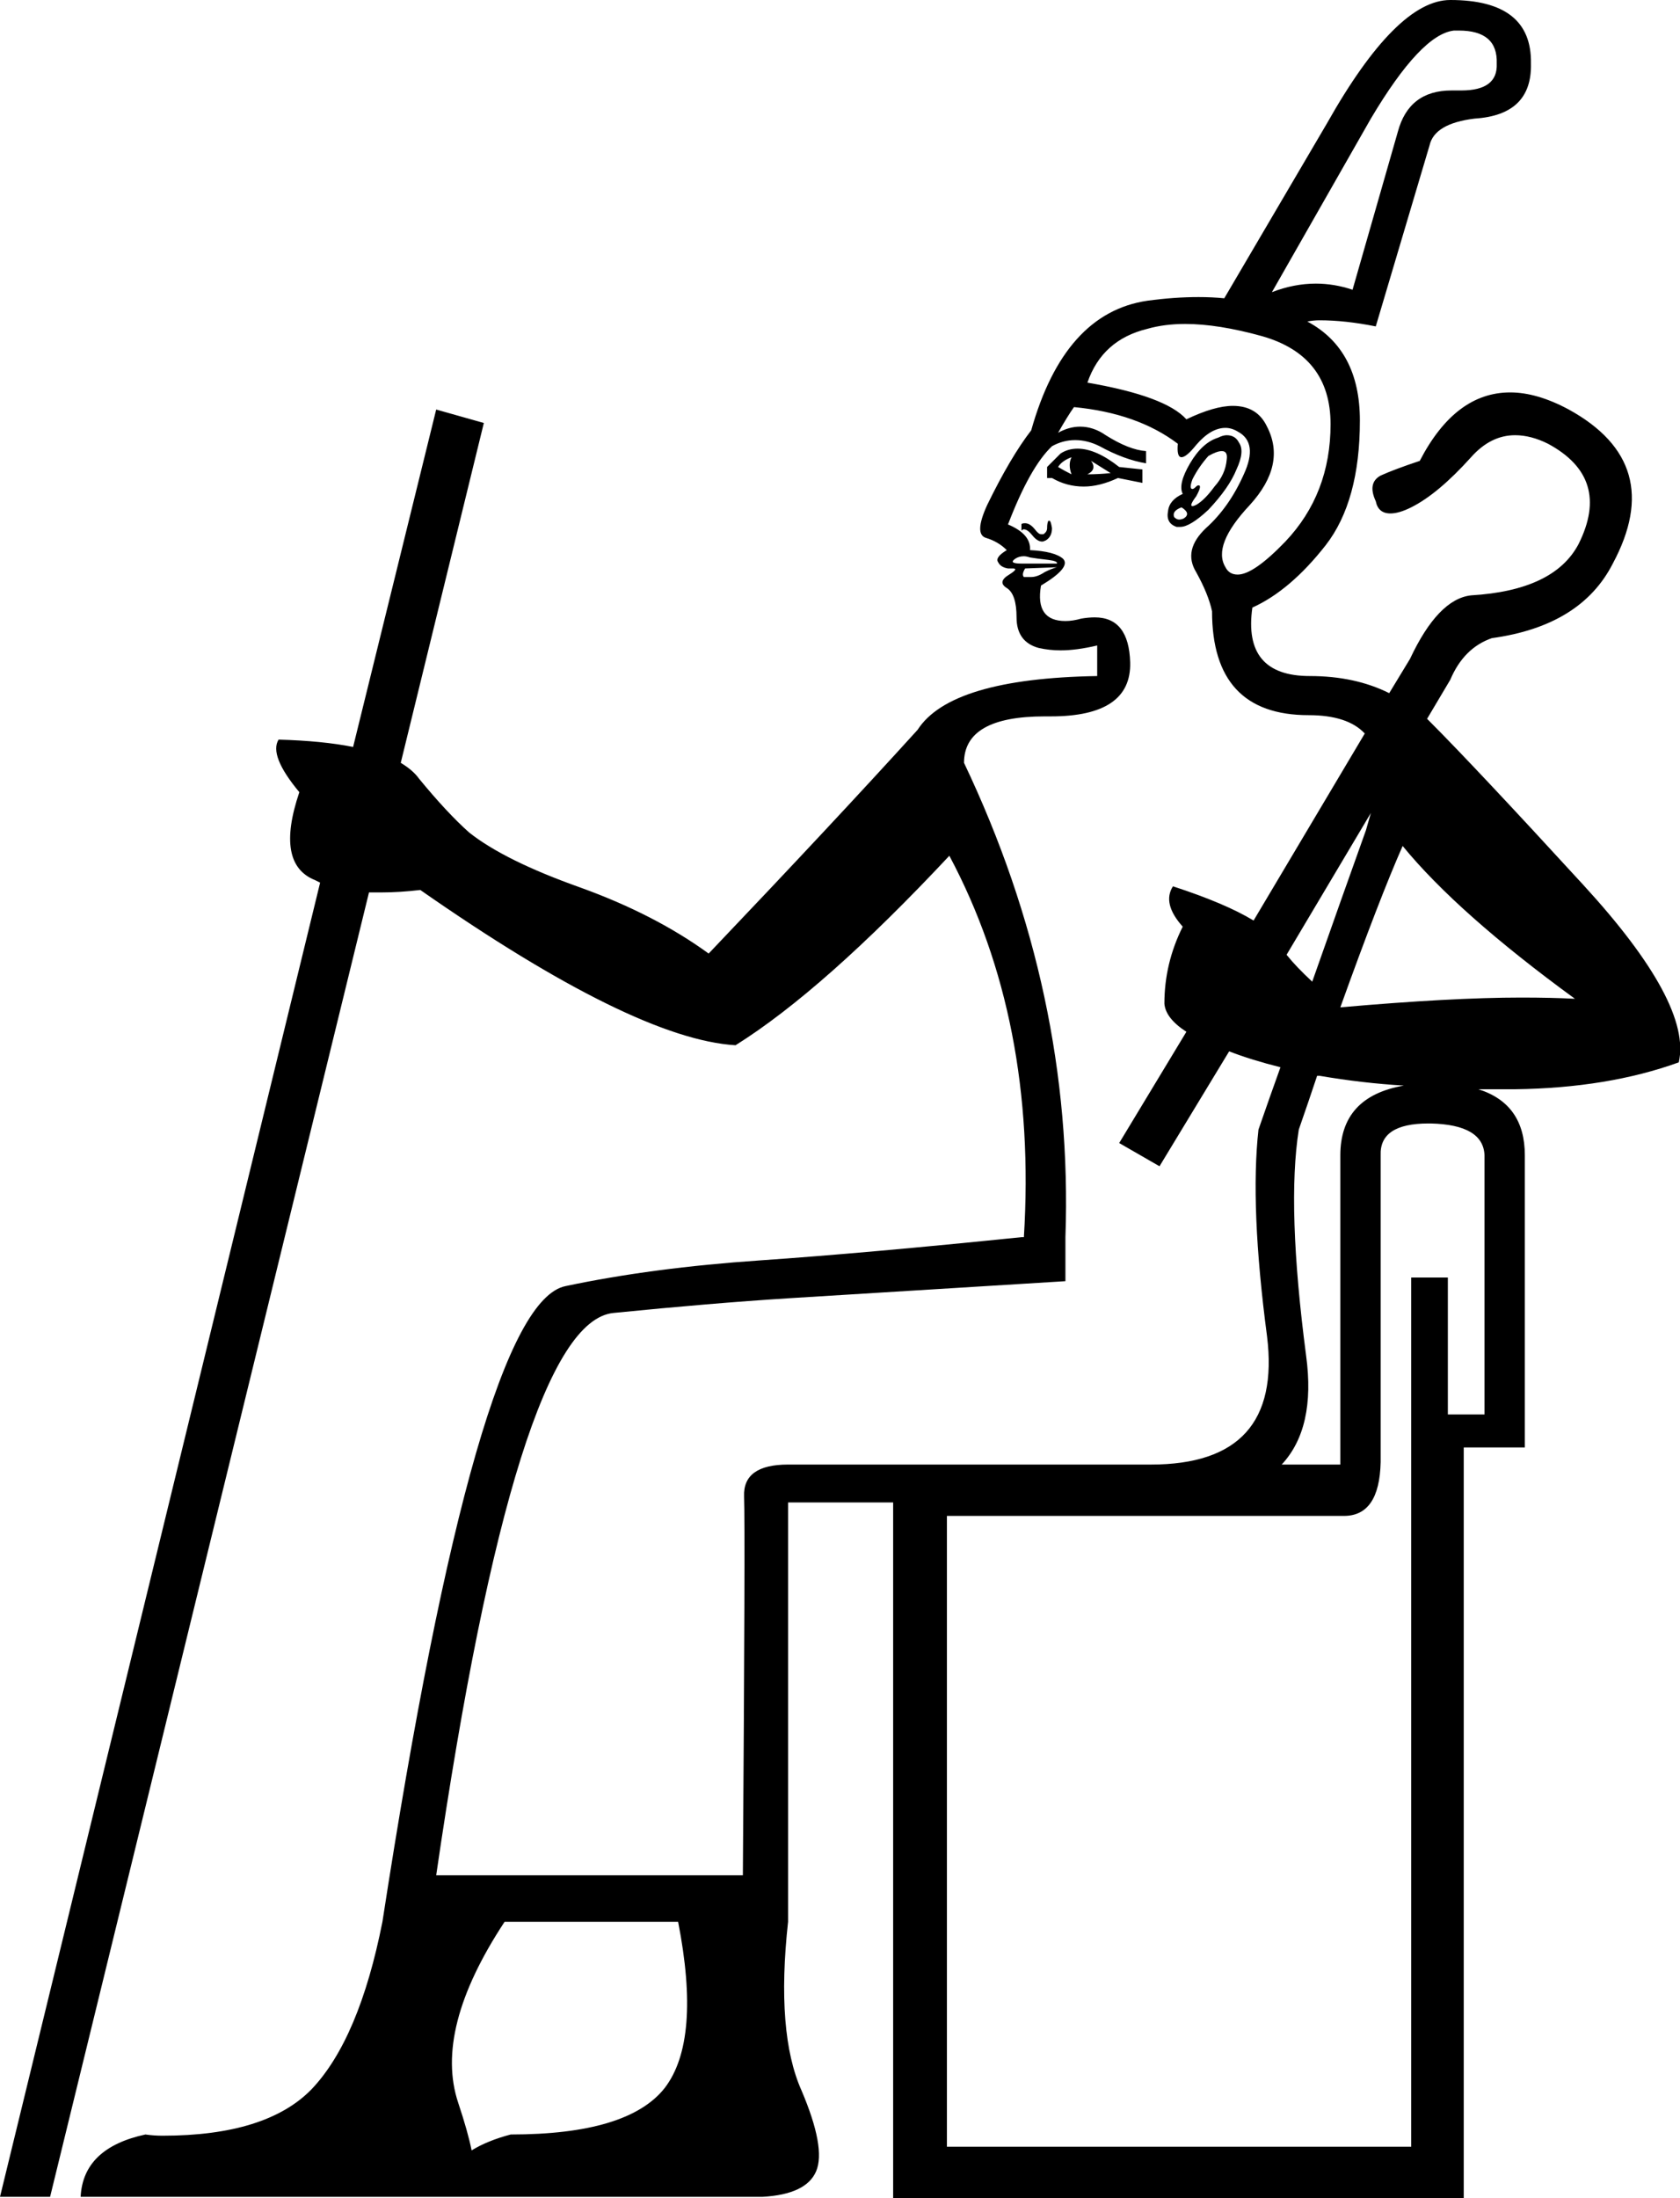<?xml version='1.0' encoding ='UTF-8' standalone='yes'?>
<svg width='13.75' height='17.98' xmlns='http://www.w3.org/2000/svg' xmlns:xlink='http://www.w3.org/1999/xlink' >
<path style='fill:black; stroke:none' d=' M 11.94 0.25  Q 12.26 0.25 12.25 0.52  Q 12.26 0.74 11.96 0.74  Q 11.94 0.74 11.92 0.74  Q 11.9 0.74 11.88 0.74  Q 11.53 0.74 11.44 1.08  L 11.07 2.37  Q 10.92 2.32 10.77 2.32  Q 10.59 2.32 10.41 2.39  L 11.22 0.97  Q 11.63 0.28 11.9 0.25  Q 11.92 0.25 11.94 0.25  Z  M 10.02 2.44  Q 10.02 2.44 10.02 2.44  L 10.02 2.44  L 10.02 2.44  Z  M 8.77 3.74  Q 8.74 3.8 8.77 3.88  Q 8.71 3.85 8.66 3.82  Q 8.69 3.77 8.77 3.74  Z  M 8.93 3.77  L 9.09 3.87  Q 8.99 3.88 8.9 3.88  Q 8.98 3.84 8.93 3.77  Z  M 8.82 3.67  Q 8.74 3.67 8.68 3.71  L 8.57 3.82  L 8.57 3.91  L 8.61 3.91  Q 8.73 3.98 8.87 3.98  Q 9 3.98 9.15 3.91  L 9.35 3.95  L 9.35 3.84  L 9.16 3.82  Q 8.97 3.67 8.82 3.67  Z  M 10 3.69  Q 10.05 3.69 10.04 3.76  Q 10.03 3.88 9.94 3.98  Q 9.86 4.09 9.79 4.13  Q 9.77 4.14 9.76 4.14  Q 9.73 4.14 9.79 4.06  Q 9.84 3.97 9.81 3.97  Q 9.8 3.97 9.79 3.98  Q 9.77 4 9.76 4  Q 9.73 4 9.76 3.92  Q 9.81 3.82 9.89 3.73  Q 9.96 3.69 10 3.69  Z  M 9.67 4.15  Q 9.75 4.2 9.69 4.24  Q 9.67 4.25 9.65 4.25  Q 9.63 4.25 9.61 4.23  Q 9.59 4.18 9.67 4.15  Z  M 10.04 3.56  Q 10.01 3.56 9.97 3.58  Q 9.84 3.62 9.74 3.79  Q 9.64 3.96 9.68 4.04  Q 9.57 4.09 9.56 4.18  Q 9.54 4.28 9.63 4.31  Q 9.64 4.31 9.66 4.31  Q 9.74 4.31 9.89 4.17  Q 10.06 3.99 10.12 3.84  Q 10.19 3.69 10.14 3.62  Q 10.11 3.56 10.04 3.56  Z  M 8.59 4.26  Q 8.59 4.26 8.58 4.26  Q 8.57 4.28 8.57 4.32  Q 8.57 4.35 8.54 4.37  Q 8.53 4.37 8.52 4.37  Q 8.5 4.37 8.47 4.33  Q 8.43 4.28 8.39 4.28  Q 8.36 4.28 8.36 4.29  Q 8.36 4.31 8.36 4.34  Q 8.37 4.33 8.38 4.33  Q 8.41 4.33 8.45 4.38  Q 8.49 4.43 8.53 4.43  Q 8.54 4.43 8.56 4.42  Q 8.61 4.39 8.61 4.32  Q 8.6 4.26 8.59 4.26  Z  M 8.38 4.55  Q 8.4 4.55 8.43 4.56  Q 8.49 4.57 8.58 4.58  Q 8.66 4.59 8.65 4.61  L 8.36 4.61  Q 8.25 4.61 8.31 4.57  Q 8.34 4.55 8.38 4.55  Z  M 9.7 2.65  Q 9.97 2.65 10.33 2.75  Q 10.89 2.91 10.89 3.47  Q 10.89 4.04 10.52 4.43  Q 10.26 4.7 10.13 4.7  Q 10.06 4.7 10.03 4.64  Q 9.92 4.46 10.23 4.13  Q 10.53 3.8 10.37 3.49  Q 10.29 3.32 10.09 3.32  Q 9.94 3.32 9.71 3.43  Q 9.54 3.24 8.9 3.13  Q 9.02 2.78 9.39 2.69  Q 9.53 2.65 9.7 2.65  Z  M 8.65 4.64  Q 8.61 4.65 8.55 4.68  Q 8.49 4.72 8.44 4.72  Q 8.42 4.72 8.4 4.72  Q 8.39 4.72 8.38 4.72  Q 8.36 4.7 8.39 4.65  L 8.65 4.64  Z  M 11.37 5.67  Q 11.37 5.67 11.37 5.67  L 11.37 5.67  L 11.37 5.67  Z  M 2.89 6.11  L 2.89 6.11  Q 2.89 6.11 2.89 6.11  L 2.89 6.11  L 2.89 6.11  Z  M 10.26 7.53  Q 10.26 7.53 10.26 7.53  L 10.26 7.53  L 10.26 7.53  Z  M 11.22 6.65  Q 11.2 6.72 11.18 6.79  Q 10.99 7.32 10.74 8.03  L 10.74 8.03  Q 10.61 7.91 10.53 7.81  L 10.53 7.81  L 11.22 6.65  Z  M 11.48 6.92  Q 11.93 7.47 12.89 8.17  Q 12.7 8.16 12.45 8.16  Q 11.88 8.16 10.97 8.24  L 10.97 8.24  Q 11.29 7.35 11.48 6.92  Z  M 10.78 8.8  Q 10.79 8.8 10.8 8.8  Q 11.15 8.86 11.49 8.88  L 11.49 8.88  Q 10.97 8.97 10.97 9.45  L 10.97 11.98  L 10.49 11.98  Q 10.77 11.68 10.69 11.09  Q 10.53 9.87 10.63 9.24  Q 10.71 9.01 10.78 8.8  Z  M 8.79 3.33  Q 9.31 3.38 9.64 3.63  Q 9.63 3.74 9.67 3.74  Q 9.71 3.74 9.79 3.64  Q 9.91 3.5 10.03 3.5  Q 10.08 3.5 10.13 3.53  Q 10.3 3.62 10.18 3.88  Q 10.06 4.15 9.87 4.32  Q 9.68 4.5 9.79 4.68  Q 9.89 4.86 9.92 5  Q 9.92 5.85 10.71 5.85  Q 11.03 5.85 11.17 6  L 11.17 6  L 10.26 7.53  L 10.26 7.53  Q 10.03 7.39 9.6 7.25  L 9.6 7.25  Q 9.51 7.39 9.68 7.58  Q 9.53 7.88 9.53 8.21  Q 9.54 8.33 9.71 8.44  L 9.71 8.44  L 9.16 9.35  L 9.49 9.54  L 10.06 8.6  L 10.06 8.6  Q 10.24 8.67 10.48 8.73  L 10.48 8.73  Q 10.39 8.98 10.3 9.24  Q 10.23 9.87 10.37 10.93  Q 10.5 11.98 9.42 11.98  L 6.45 11.98  Q 6.08 11.98 6.09 12.24  Q 6.1 12.5 6.08 15.34  L 3.57 15.34  Q 4.23 10.82 5.02 10.74  Q 5.82 10.66 6.45 10.62  Q 7.09 10.58 8.72 10.48  L 8.72 10.12  Q 8.79 8.13 7.89 6.24  Q 7.89 5.86 8.55 5.86  Q 8.56 5.86 8.58 5.86  Q 8.59 5.86 8.6 5.86  Q 9.26 5.86 9.25 5.42  Q 9.24 5.05 8.96 5.05  Q 8.91 5.05 8.85 5.06  Q 8.78 5.08 8.72 5.08  Q 8.47 5.08 8.52 4.79  Q 8.77 4.64 8.7 4.57  Q 8.63 4.51 8.43 4.5  Q 8.44 4.37 8.25 4.29  Q 8.43 3.82 8.61 3.65  Q 8.7 3.6 8.8 3.6  Q 8.9 3.6 9 3.65  Q 9.2 3.76 9.38 3.79  L 9.38 3.69  Q 9.24 3.68 9.05 3.56  Q 8.95 3.49 8.84 3.49  Q 8.75 3.49 8.66 3.54  Q 8.74 3.4 8.79 3.33  Z  M 11.69 9.19  Q 11.7 9.19 11.71 9.19  Q 12.14 9.2 12.15 9.45  L 12.15 11.57  L 11.85 11.57  L 11.85 10.45  L 11.55 10.45  L 11.55 17.56  L 7.75 17.56  L 7.75 12.4  L 11 12.4  Q 11.29 12.4 11.3 11.96  L 11.3 9.45  Q 11.29 9.19 11.69 9.19  Z  M 5.55 15.72  Q 5.74 16.69 5.44 17.08  Q 5.14 17.46 4.18 17.46  Q 3.99 17.51 3.86 17.59  L 3.86 17.59  Q 3.83 17.44 3.75 17.2  Q 3.55 16.6 4.13 15.72  Z  M 3.86 17.59  L 3.86 17.59  Q 3.86 17.59 3.86 17.59  L 3.86 17.59  Q 3.86 17.59 3.86 17.59  Z  M 11.87 0  Q 11.43 0 10.86 1.01  L 10.02 2.44  L 10.02 2.44  Q 9.92 2.43 9.81 2.43  Q 9.61 2.43 9.39 2.46  Q 8.71 2.56 8.44 3.52  Q 8.27 3.74 8.08 4.13  Q 7.97 4.37 8.07 4.4  Q 8.17 4.43 8.24 4.5  Q 8.14 4.56 8.17 4.6  Q 8.19 4.64 8.25 4.65  Q 8.27 4.65 8.29 4.65  Q 8.34 4.65 8.26 4.7  Q 8.16 4.76 8.24 4.81  Q 8.32 4.86 8.32 5.05  Q 8.32 5.25 8.5 5.3  Q 8.59 5.32 8.68 5.32  Q 8.81 5.32 8.98 5.28  L 8.98 5.53  Q 7.78 5.55 7.51 5.97  Q 6.82 6.73 5.8 7.8  Q 5.36 7.48 4.75 7.26  Q 4.13 7.04 3.84 6.81  Q 3.66 6.65 3.43 6.37  Q 3.38 6.3 3.28 6.24  L 3.28 6.24  L 3.96 3.46  L 3.57 3.35  L 2.89 6.11  L 2.89 6.11  Q 2.64 6.06 2.28 6.05  L 2.28 6.05  Q 2.2 6.18 2.45 6.48  Q 2.25 7.07 2.58 7.2  Q 2.6 7.21 2.62 7.22  L 2.62 7.22  L 0 17.97  L 0.41 17.97  L 3.02 7.3  L 3.02 7.3  Q 3.07 7.3 3.12 7.3  Q 3.27 7.3 3.44 7.28  Q 5.19 8.5 6.02 8.55  Q 6.74 8.1 7.77 7  Q 8.49 8.35 8.38 10.12  L 8.36 10.12  Q 7.09 10.25 6.22 10.31  Q 5.34 10.37 4.63 10.52  Q 3.91 10.66 3.13 15.72  Q 2.94 16.68 2.55 17.09  Q 2.18 17.47 1.33 17.47  Q 1.26 17.47 1.19 17.46  Q 0.68 17.57 0.66 17.97  L 3.65 17.97  Q 3.65 17.97 3.66 17.97  L 3.66 17.97  Q 3.66 17.97 3.66 17.97  L 6.24 17.97  Q 6.6 17.95 6.68 17.76  Q 6.76 17.57 6.56 17.1  Q 6.35 16.63 6.45 15.72  L 6.45 12.29  L 7.31 12.29  L 7.31 17.98  L 11.98 17.98  L 11.98 11.84  L 12.48 11.84  L 12.48 9.45  Q 12.48 9.03 12.1 8.91  L 12.1 8.91  Q 12.17 8.91 12.23 8.91  Q 12.32 8.91 12.4 8.91  Q 13.16 8.9 13.74 8.69  Q 13.85 8.21 12.96 7.24  Q 12.07 6.27 11.7 5.9  Q 11.69 5.89 11.68 5.88  L 11.68 5.88  L 11.87 5.56  Q 11.98 5.3 12.21 5.22  Q 12.94 5.12 13.2 4.61  Q 13.64 3.79 12.84 3.35  Q 12.58 3.21 12.36 3.21  Q 11.91 3.21 11.62 3.77  Q 11.41 3.84 11.3 3.89  Q 11.19 3.95 11.26 4.1  Q 11.28 4.2 11.38 4.2  Q 11.45 4.2 11.55 4.15  Q 11.77 4.04 12.04 3.74  Q 12.2 3.56 12.4 3.56  Q 12.53 3.56 12.67 3.63  Q 13.19 3.91 12.92 4.45  Q 12.72 4.83 12.04 4.87  Q 11.77 4.9 11.54 5.39  L 11.37 5.67  L 11.37 5.67  Q 11.09 5.53 10.72 5.53  Q 10.17 5.53 10.25 4.97  Q 10.56 4.83 10.85 4.46  Q 11.13 4.1 11.13 3.44  Q 11.13 2.86 10.7 2.63  L 10.7 2.63  Q 10.75 2.62 10.8 2.62  Q 11.01 2.62 11.26 2.67  L 11.7 1.19  Q 11.74 1.01 12.07 0.97  Q 12.54 0.94 12.53 0.52  Q 12.54 0 11.87 0  Z '/></svg>
